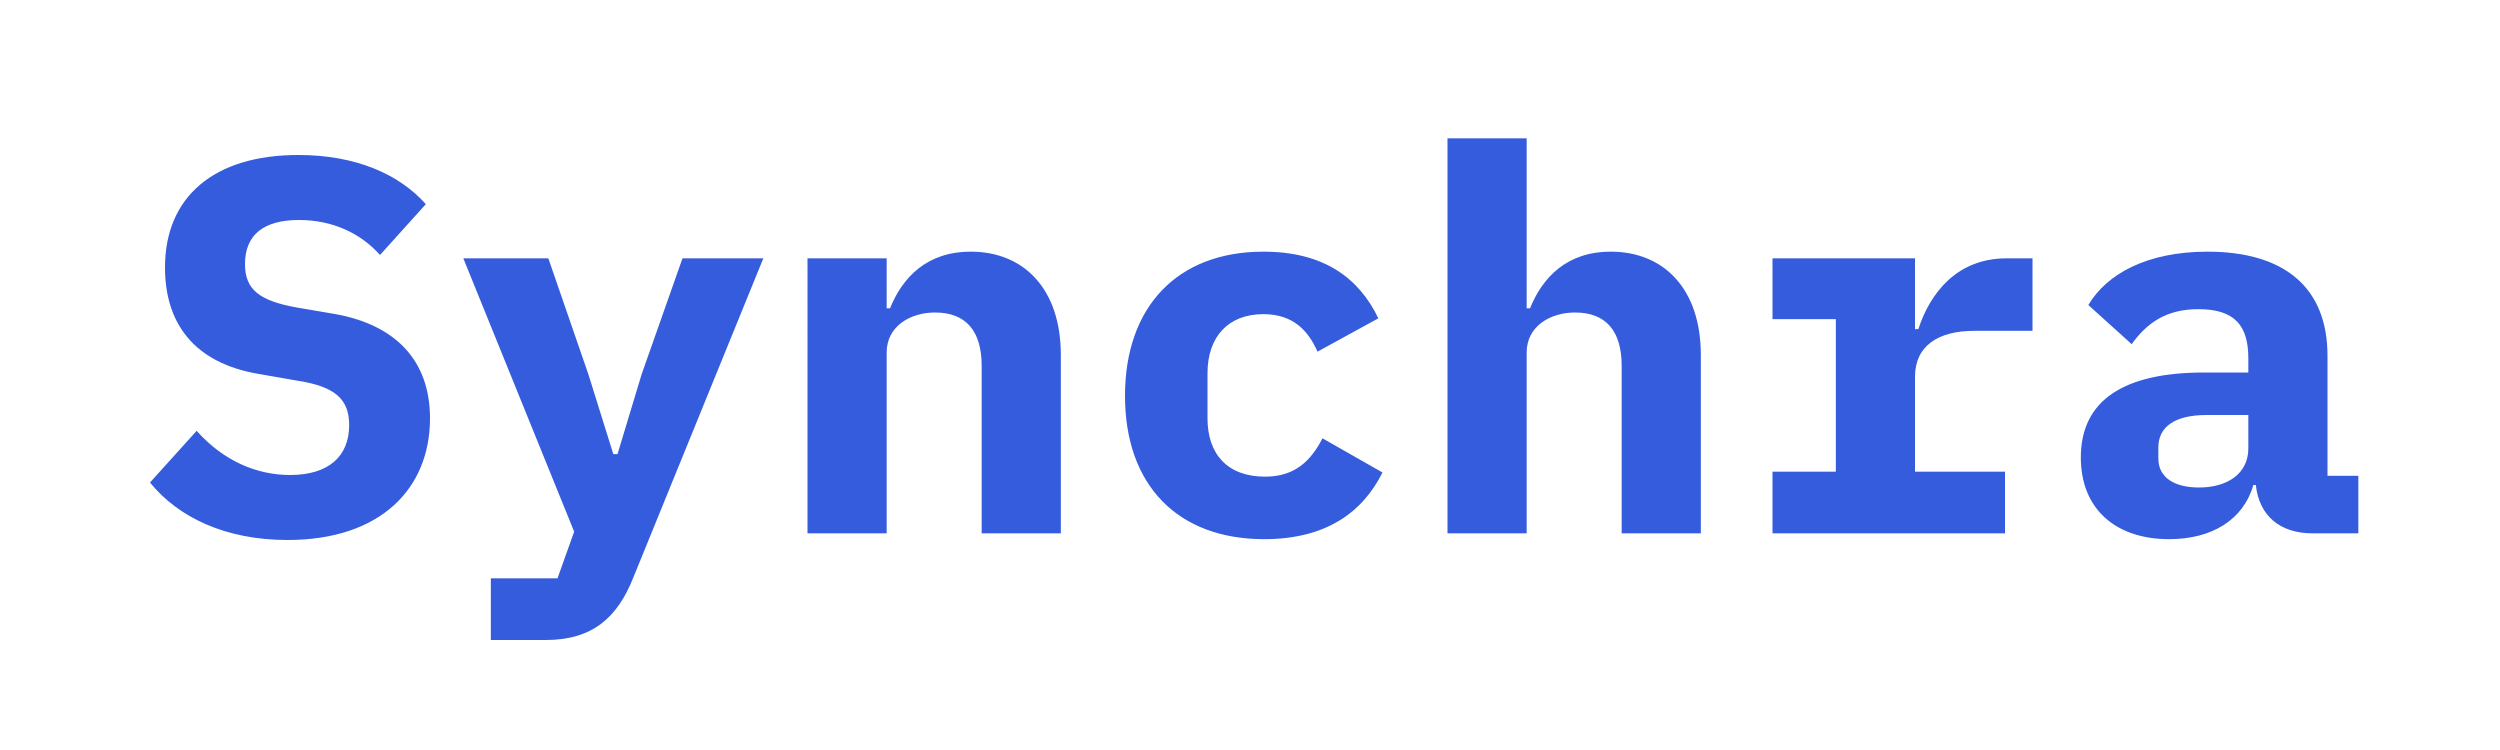 <svg version="1.2" xmlns="http://www.w3.org/2000/svg" viewBox="0 0 300 90" width="300" height="90"><style>.a{fill:#345cdd}</style><path class="a" d="m34.5 64.8c11.2 0 17.1-6.2 17.1-14.6 0-7-4.2-11.2-11.3-12.5l-4.7-0.8c-4.4-0.8-6.2-2.1-6.2-5.2 0-3.5 2.2-5.3 6.5-5.3 4 0 7.4 1.6 9.7 4.2l5.5-6.1c-3.2-3.6-8.4-5.9-15.3-5.9-10.1 0-16 5-16 13.5 0 6.6 3.4 11.5 11.4 12.8l4.6 0.8c4.4 0.7 6.1 2.2 6.1 5.3 0 3.8-2.5 6-7.1 6-4 0-8-1.7-11.2-5.3l-5.6 6.2c3.4 4.2 9.1 6.9 16.5 6.9zm47.4-33.8l-4.9 13.9-2.9 9.6h-0.5l-3-9.6-4.8-13.9h-10.2l13.3 32.8-2 5.6h-8v7.4h6.6c5.6 0 8.6-2.7 10.5-7.5l15.6-38.3zm15 33h9.5v-21.7c0-3.2 2.9-4.8 5.8-4.8 3.7 0 5.6 2.2 5.6 6.4v20.1h9.5v-21.4c0-8-4.5-12.4-10.8-12.4-5.3 0-8.2 3.1-9.7 6.8h-0.4v-6h-9.5zm54.8 0.7c7.4 0 11.8-3.2 14.2-8l-7.2-4.1c-1.4 2.7-3.3 4.6-6.9 4.6-4.5 0-6.9-2.7-6.9-7v-5.4c0-4.4 2.5-7.1 6.7-7.1 3.6 0 5.4 2 6.5 4.5l7.3-4c-2.3-4.8-6.5-8-13.8-8-10.3 0-16.6 6.6-16.6 17.3 0 10.7 6.3 17.2 16.7 17.2zm22-48.1v47.4h9.5v-21.7c0-3.2 2.9-4.8 5.8-4.8 3.7 0 5.6 2.2 5.6 6.4v20.1h9.5v-21.4c0-8-4.5-12.4-10.8-12.4-5.3 0-8.2 3.1-9.7 6.8h-0.4v-20.4zm39 40v7.4h27.9v-7.4h-10.8v-11.4c0-3.7 2.8-5.5 7.1-5.5h7v-8.7h-3.1c-6 0-9.2 4.2-10.6 8.5h-0.4v-8.5h-17.1v7.3h7.6v18.3zm64.8 7.4h5.5v-6.9h-3.7v-14.4c0-8.4-5.4-12.5-14.4-12.5-7.3 0-12.1 2.7-14.3 6.4l5.2 4.7c1.8-2.5 4.1-4.2 8-4.2 4.4 0 6 2 6 5.9v1.7h-5.3c-9.6 0-14.8 3.3-14.8 10.2 0 6.2 4.2 9.8 10.6 9.8 5.1 0 8.9-2.3 10.1-6.5h0.3c0.4 3.7 2.9 5.8 6.8 5.8zm-13.6-5.5c-3 0-4.9-1.2-4.9-3.5v-1.3c0-2.5 2-3.9 5.8-3.9h5v4c0 3.1-2.6 4.7-5.9 4.7z"/></svg>